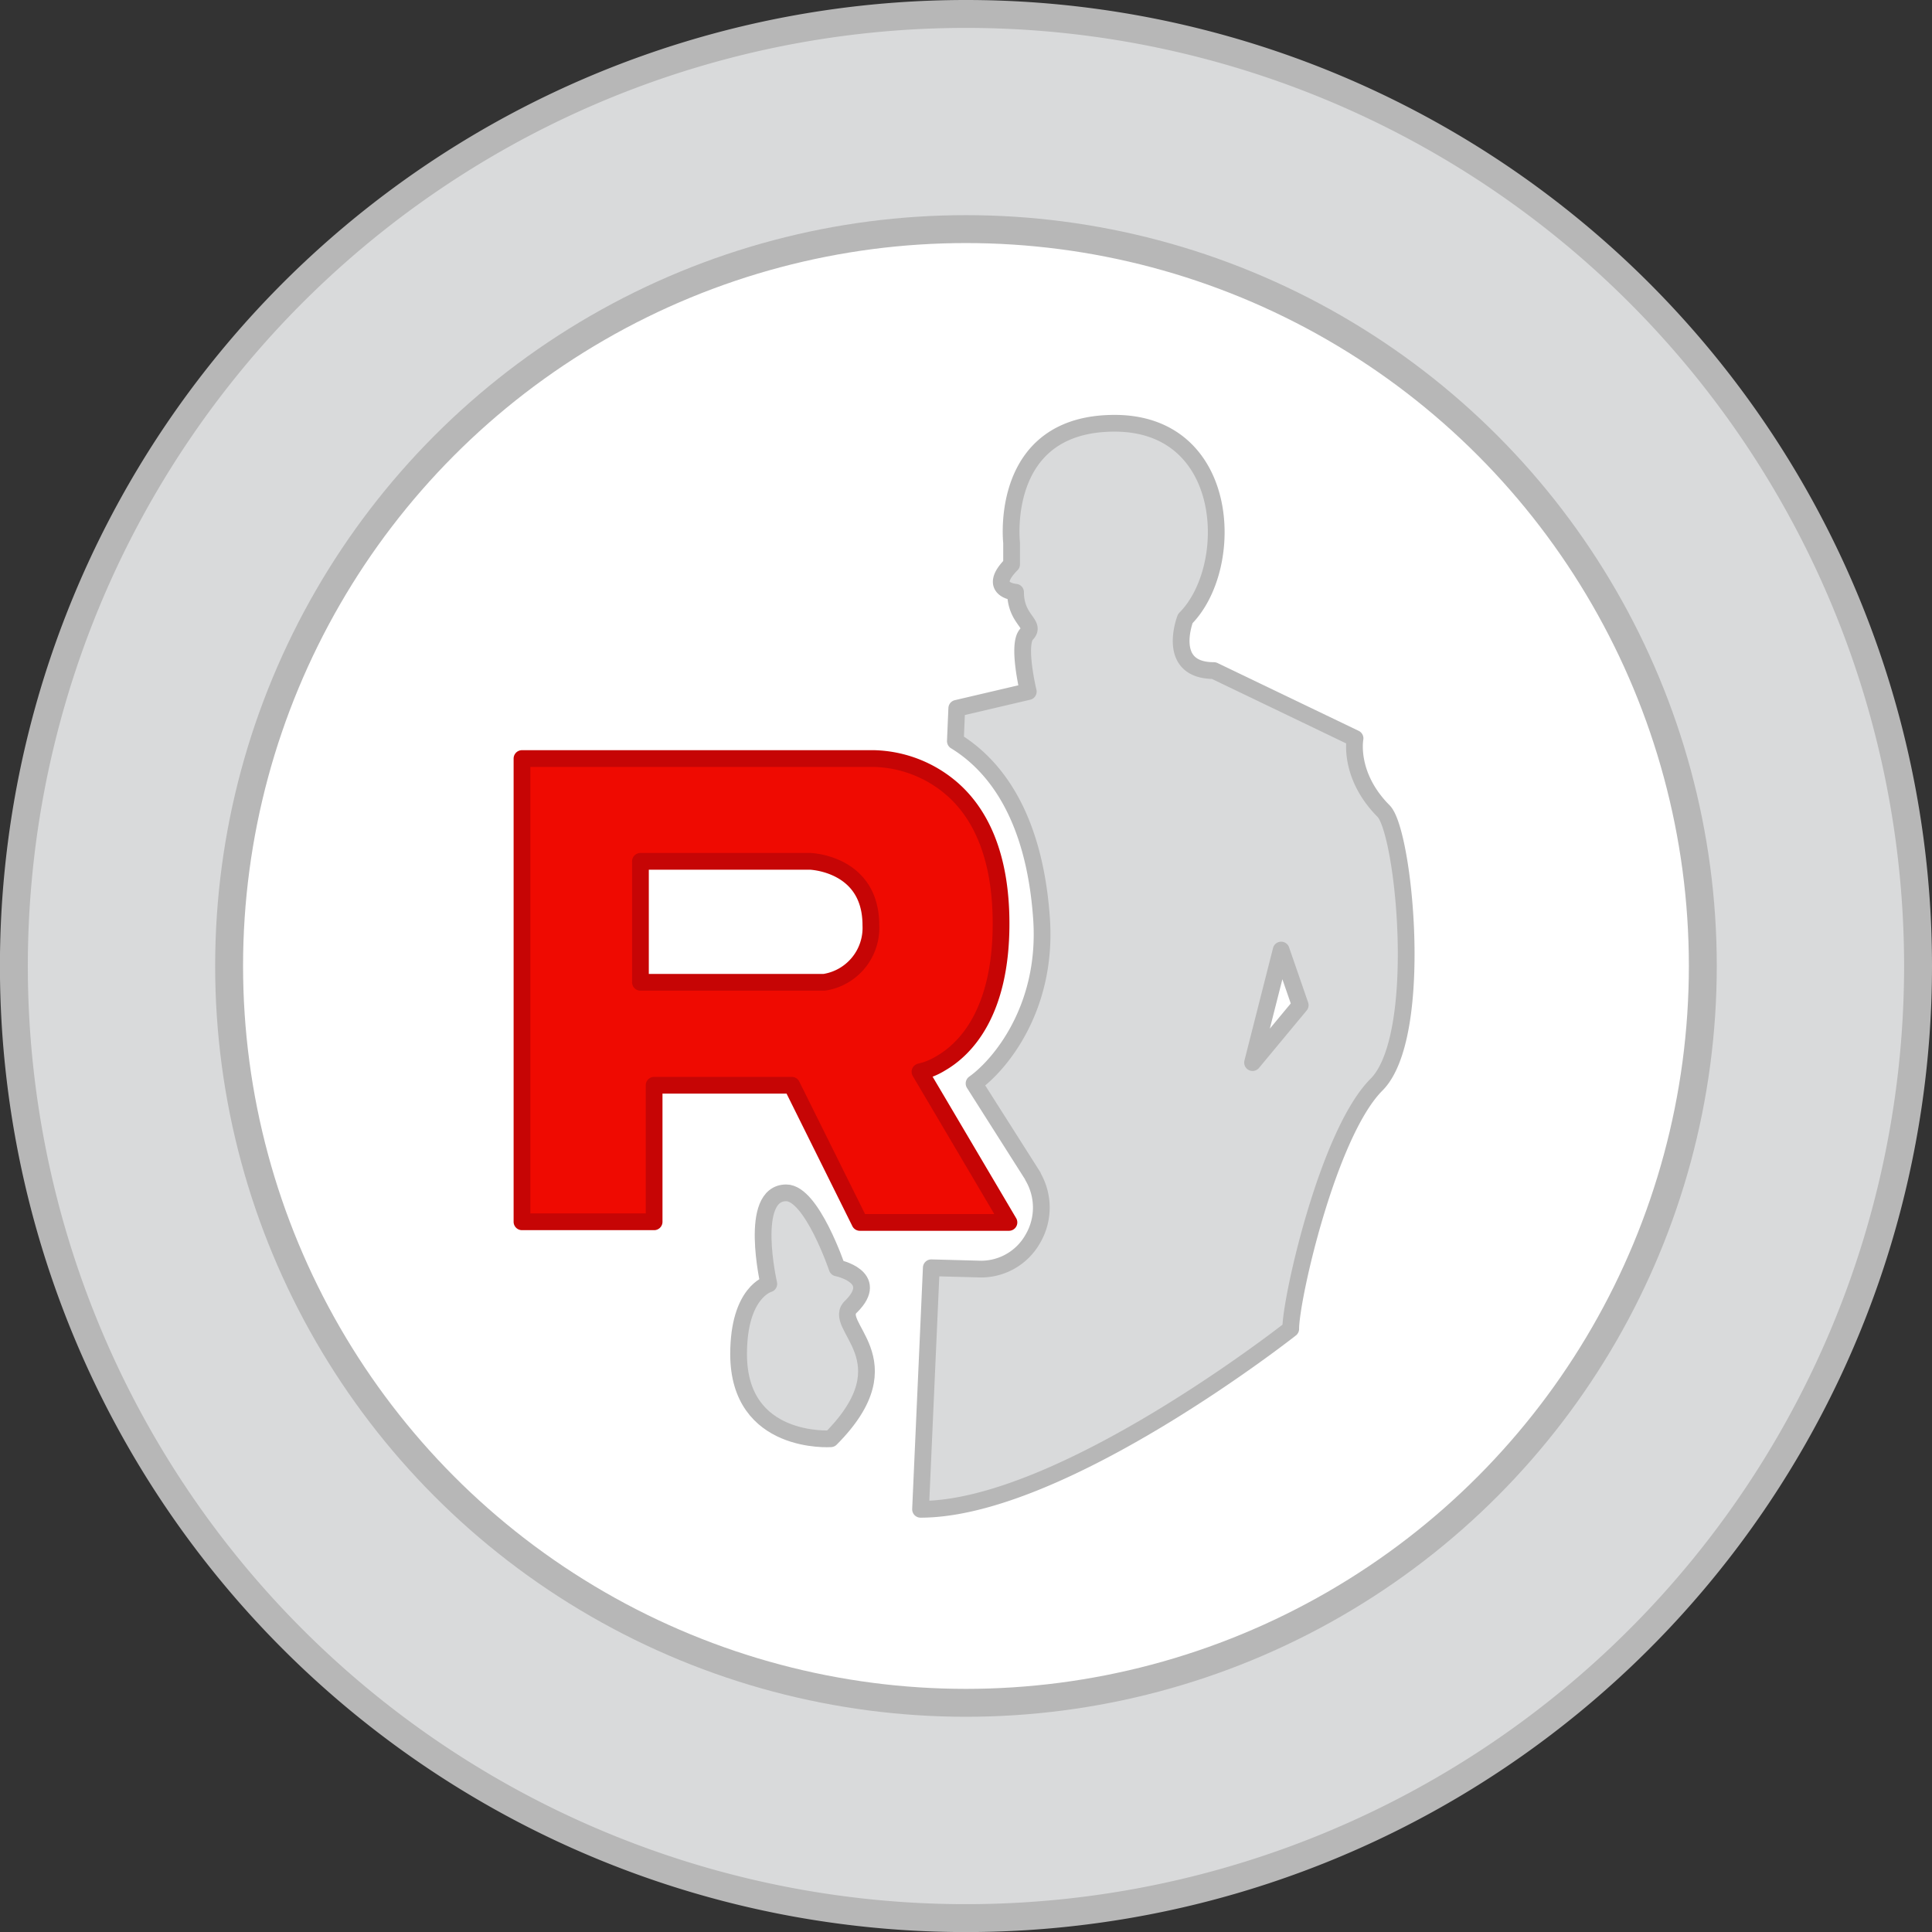<svg xmlns="http://www.w3.org/2000/svg" viewBox="0 0 276.93 276.93"><rect x="0" y="0" width="276.93" height="276.93" fill="#333333" stroke="none"/><defs><style>.cls-1,.cls-3{fill:#d9dadb;}.cls-1,.cls-2,.cls-3{stroke:#b7b7b7;}.cls-1,.cls-2{stroke-miterlimit:10;stroke-width:4px;}.cls-2{fill:#fff;}.cls-3,.cls-4{stroke-linecap:round;stroke-linejoin:round;stroke-width:2.4px;}.cls-4{fill:#ef0a01;stroke:#c60505;}</style></defs><g id="Layer_2" data-name="Layer 2"><g id="Layer_1-2" data-name="Layer 1"><path class="cls-1" d="M274.93,138.46A136.47,136.47,0,1,1,138.46,2,136.47,136.47,0,0,1,274.93,138.46Z"/><circle class="cls-2" cx="138.46" cy="138.46" r="105.62"/><path class="cls-3" d="M198.32,116.26c-5.12-5.15-4.09-10.42-4.09-10.42L174,96.12c-7,0-4.1-7.45-4.1-7.45,7.34-7.38,6.6-28-10.13-28S145,77.8,145,77.8v3.09c-3.64,3.67.57,4,.57,4,0,4,3,4.53,1.59,6s.23,8.24.23,8.24l-10.25,2.4-.2,4.7c5.39,3.3,11.29,10.35,12.35,25.41.91,13-6.14,21.17-9.67,23.66l8.44,13.29a.09.09,0,0,1,0,.06,8.83,8.83,0,0,1,0,8.89,8.51,8.51,0,0,1-7.47,4.37l-7.1-.19-1.54,34.62c20.27,0,53.06-25.86,53.06-25.86,0-4.35,5.35-28.05,12.29-35S201.29,119.24,198.32,116.26Zm-18.78,36.05,4.1-16.13,2.73,7.9Z"/><path class="cls-4" d="M134.65,158.33v0l-2.78-4.7a9.67,9.67,0,0,0,3-1.23c3.46-2,8.62-7.18,8.62-20,0-10.08-3.17-15.88-6.87-19.19a17.74,17.74,0,0,0-11.34-4.48H74.82v66.4H93.76V155.56h19.73l9.76,19.66h21.37Zm-16.5-17.53H91.8V123.46h24.29s8.74.24,8.74,9.16A7.89,7.89,0,0,1,118.15,140.8Z"/><path class="cls-3" d="M119.08,206.23s-13.21.92-13.21-12.13c0-8.93,4.33-10.07,4.33-10.07s-3-13.05,2.5-13.05c3.65,0,7.29,10.76,7.29,10.76s6.26,1.26,2.05,5.49C118.85,190,130.46,194.79,119.08,206.23Z"/></g></g></svg>